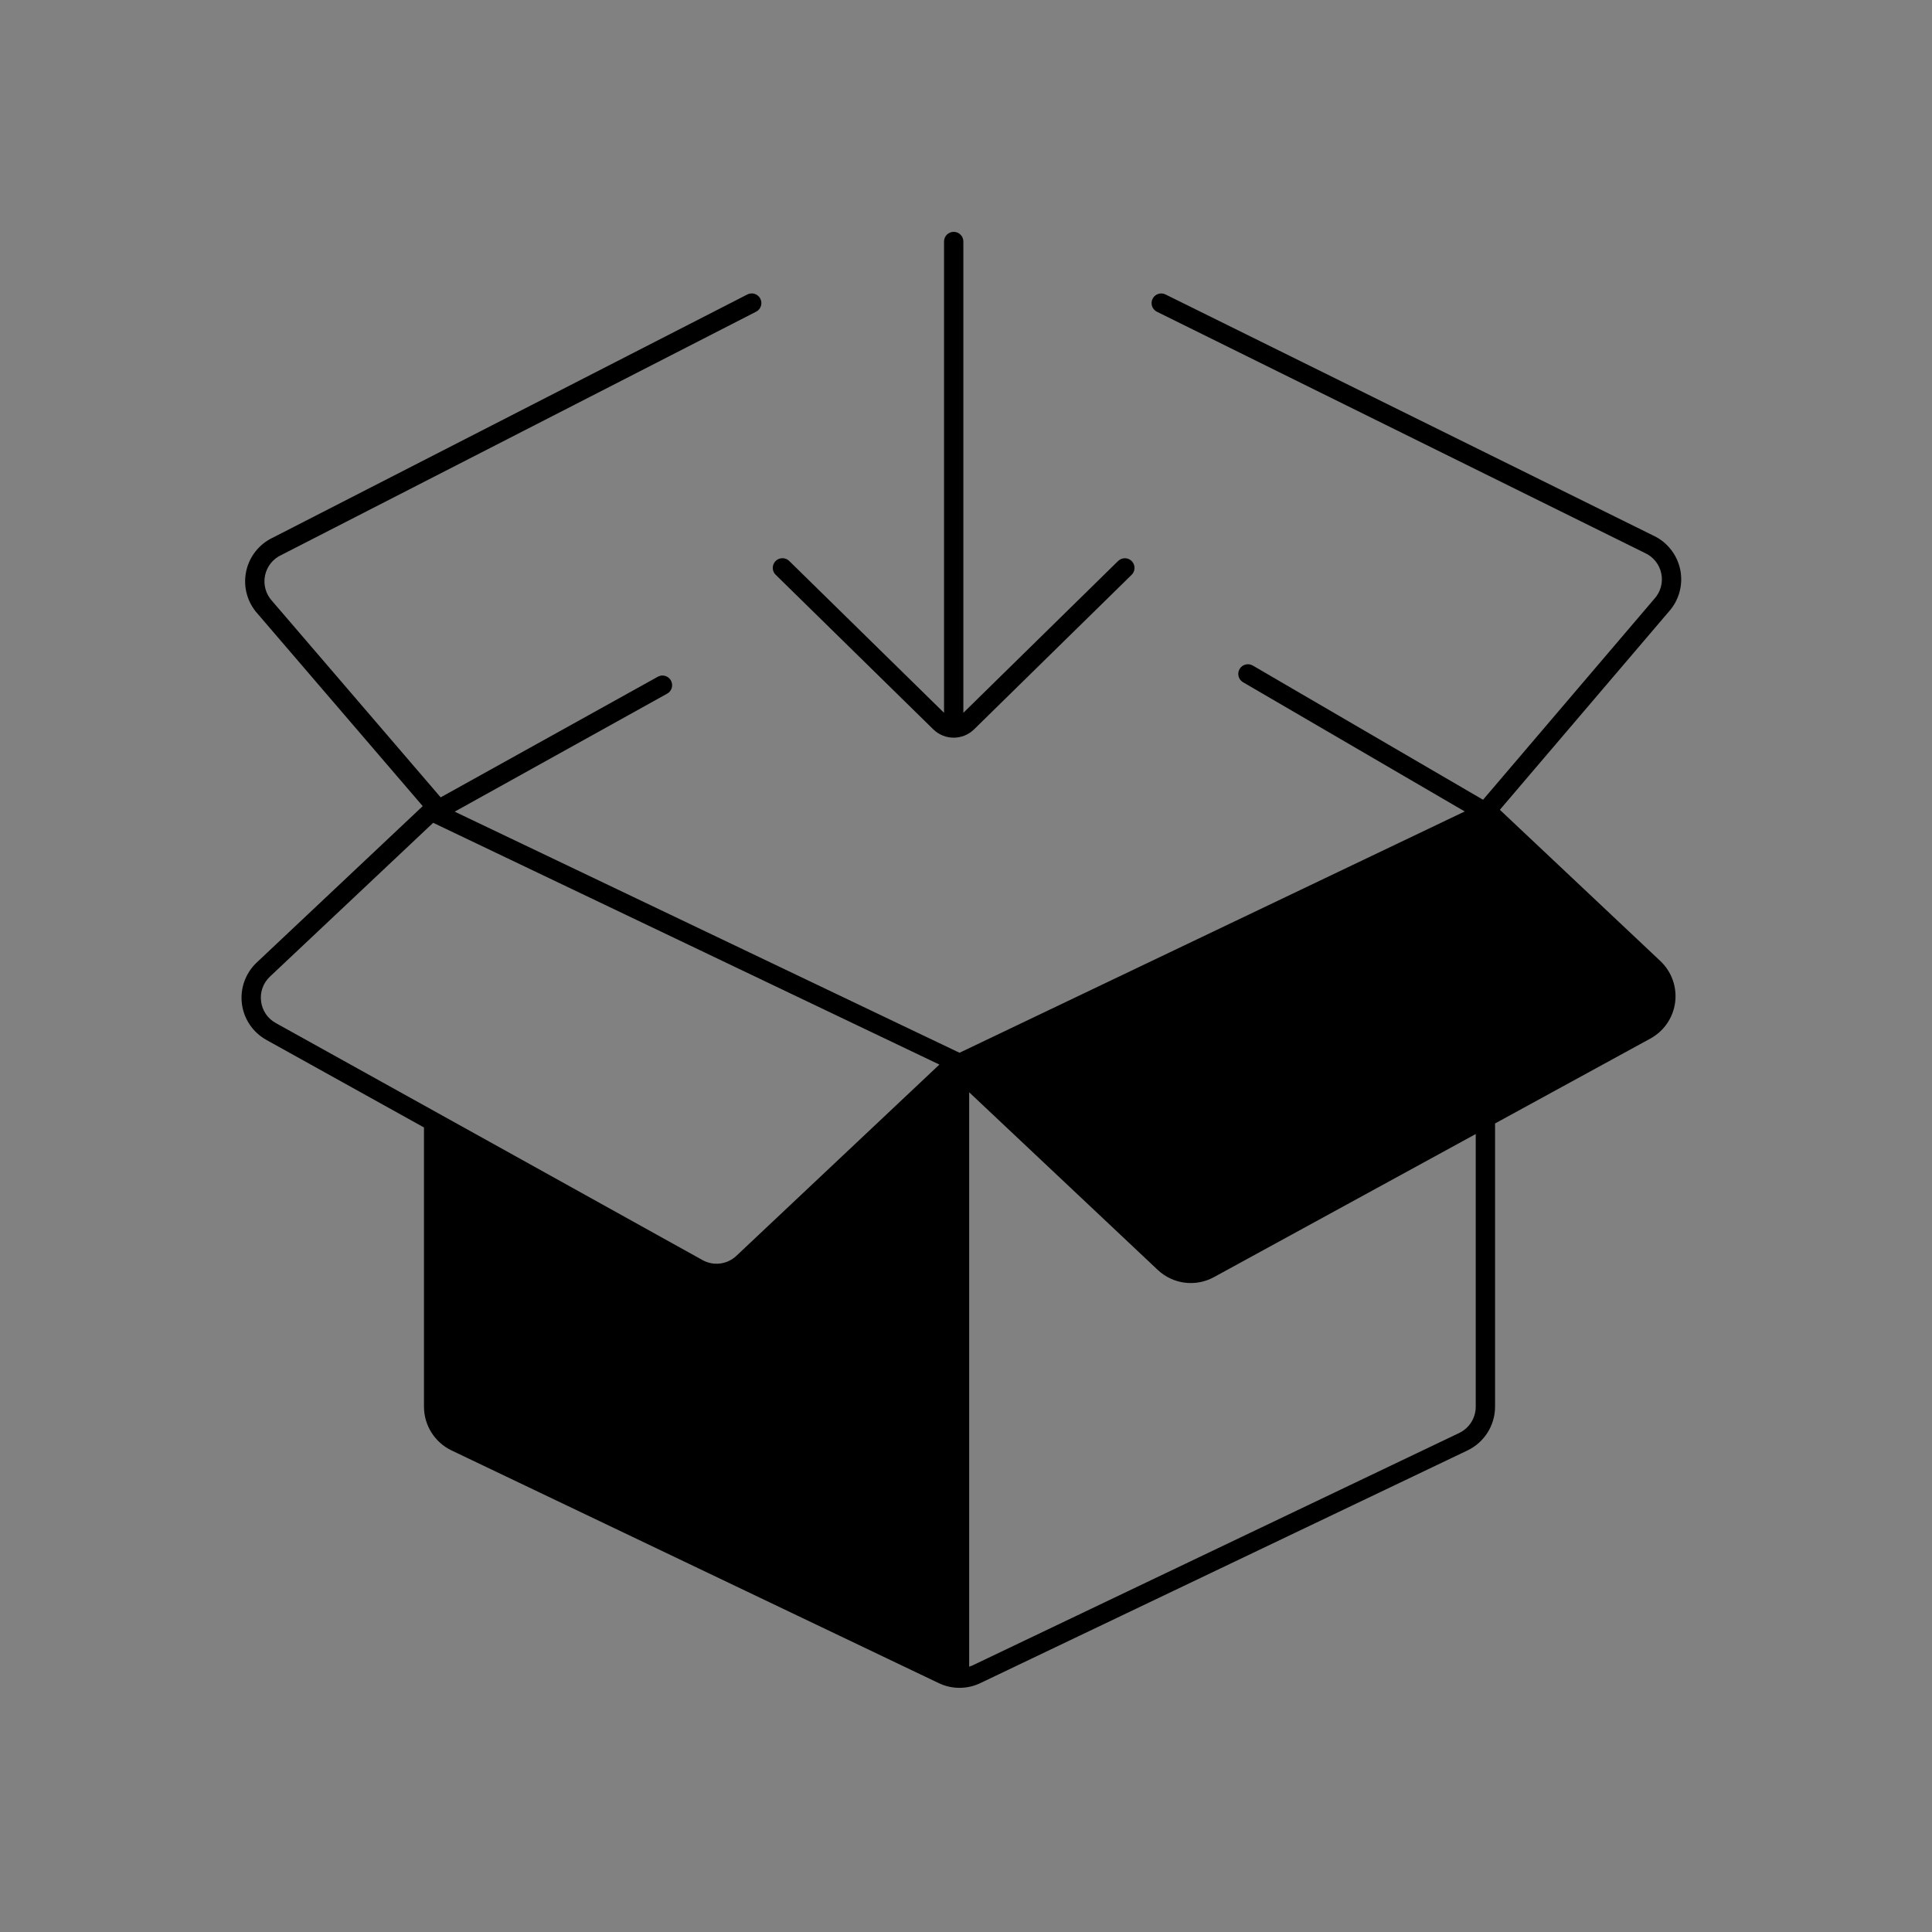 <svg width="100" height="100" viewBox="0 0 100 100" fill="none" xmlns="http://www.w3.org/2000/svg">
<rect x="0" y="0" width="100" height="100" fill="#808080" stroke="none"/>
<rect opacity="0.01" width="100" height="100" fill="white"/>
<path fillRule="evenodd" clipRule="evenodd" d="M77.632 41.915L86.373 31.664C86.908 31.073 87.129 30.262 86.968 29.482C86.806 28.701 86.283 28.044 85.558 27.713L60.327 15.241C60.08 15.118 59.78 15.22 59.657 15.467C59.535 15.715 59.636 16.015 59.884 16.137L85.132 28.618C85.573 28.815 85.892 29.212 85.989 29.686C86.086 30.159 85.949 30.65 85.621 31.004L76.762 41.395L64.845 34.449C64.606 34.31 64.3 34.39 64.161 34.629C64.021 34.868 64.102 35.174 64.341 35.313L75.815 42.001L49.664 54.491L23.535 42.011L34.529 35.905C34.687 35.819 34.786 35.655 34.789 35.475C34.792 35.296 34.699 35.128 34.545 35.036C34.391 34.944 34.199 34.942 34.043 35.031L22.809 41.271L14.087 31.11C13.758 30.755 13.621 30.263 13.718 29.789C13.815 29.315 14.135 28.916 14.577 28.719L39.135 16.134C39.295 16.053 39.399 15.892 39.408 15.713C39.417 15.534 39.33 15.364 39.179 15.267C39.028 15.17 38.837 15.161 38.678 15.244L14.139 27.82C13.415 28.155 12.895 28.814 12.737 29.596C12.579 30.377 12.804 31.187 13.341 31.776L21.88 41.725L13.287 49.821C12.705 50.369 12.42 51.163 12.521 51.957C12.622 52.75 13.097 53.447 13.799 53.832L21.945 58.357V72.816C21.948 73.778 22.5 74.654 23.367 75.072L48.587 87.117C49.268 87.444 50.061 87.444 50.742 87.117L75.962 75.072C76.829 74.654 77.381 73.778 77.384 72.816V58.15L85.424 53.755C86.126 53.372 86.603 52.674 86.705 51.88C86.807 51.086 86.522 50.291 85.939 49.742L77.632 41.915ZM13.514 51.832C13.45 51.355 13.621 50.877 13.973 50.548L22.421 42.588L48.623 55.102L38.116 65.001C37.645 65.447 36.941 65.538 36.372 65.227L14.281 52.956C13.858 52.728 13.572 52.309 13.514 51.832ZM22.945 72.816C22.947 73.394 23.279 73.919 23.799 74.17L49.019 86.215C49.066 86.234 49.115 86.251 49.164 86.265V55.966L38.802 65.728C38.015 66.472 36.839 66.623 35.89 66.103L22.945 58.913V72.816ZM76.384 72.816C76.382 73.394 76.051 73.919 75.53 74.17L50.31 86.215C50.263 86.234 50.214 86.251 50.164 86.266V56.536L59.922 65.728C60.709 66.473 61.886 66.624 62.836 66.103L76.384 58.697L76.384 72.816ZM84.944 52.877C85.368 52.649 85.655 52.23 85.714 51.752C85.777 51.276 85.606 50.798 85.254 50.47L76.895 42.594L50.303 55.294L60.607 65.001C61.08 65.447 61.787 65.538 62.356 65.225L84.944 52.877Z" fill="black"/>
<path d="M48.312 37.756C48.897 38.324 49.828 38.324 50.413 37.756L58.575 29.75C58.771 29.556 58.773 29.241 58.58 29.044C58.387 28.847 58.072 28.844 57.874 29.036L49.863 36.895V12.5C49.863 12.224 49.639 12 49.363 12C49.087 12 48.863 12.224 48.863 12.5V36.895L40.85 29.036C40.722 28.911 40.538 28.863 40.365 28.911C40.193 28.959 40.06 29.095 40.015 29.268C39.97 29.441 40.021 29.625 40.149 29.75L48.312 37.756Z" fill="black"/>
</svg>
